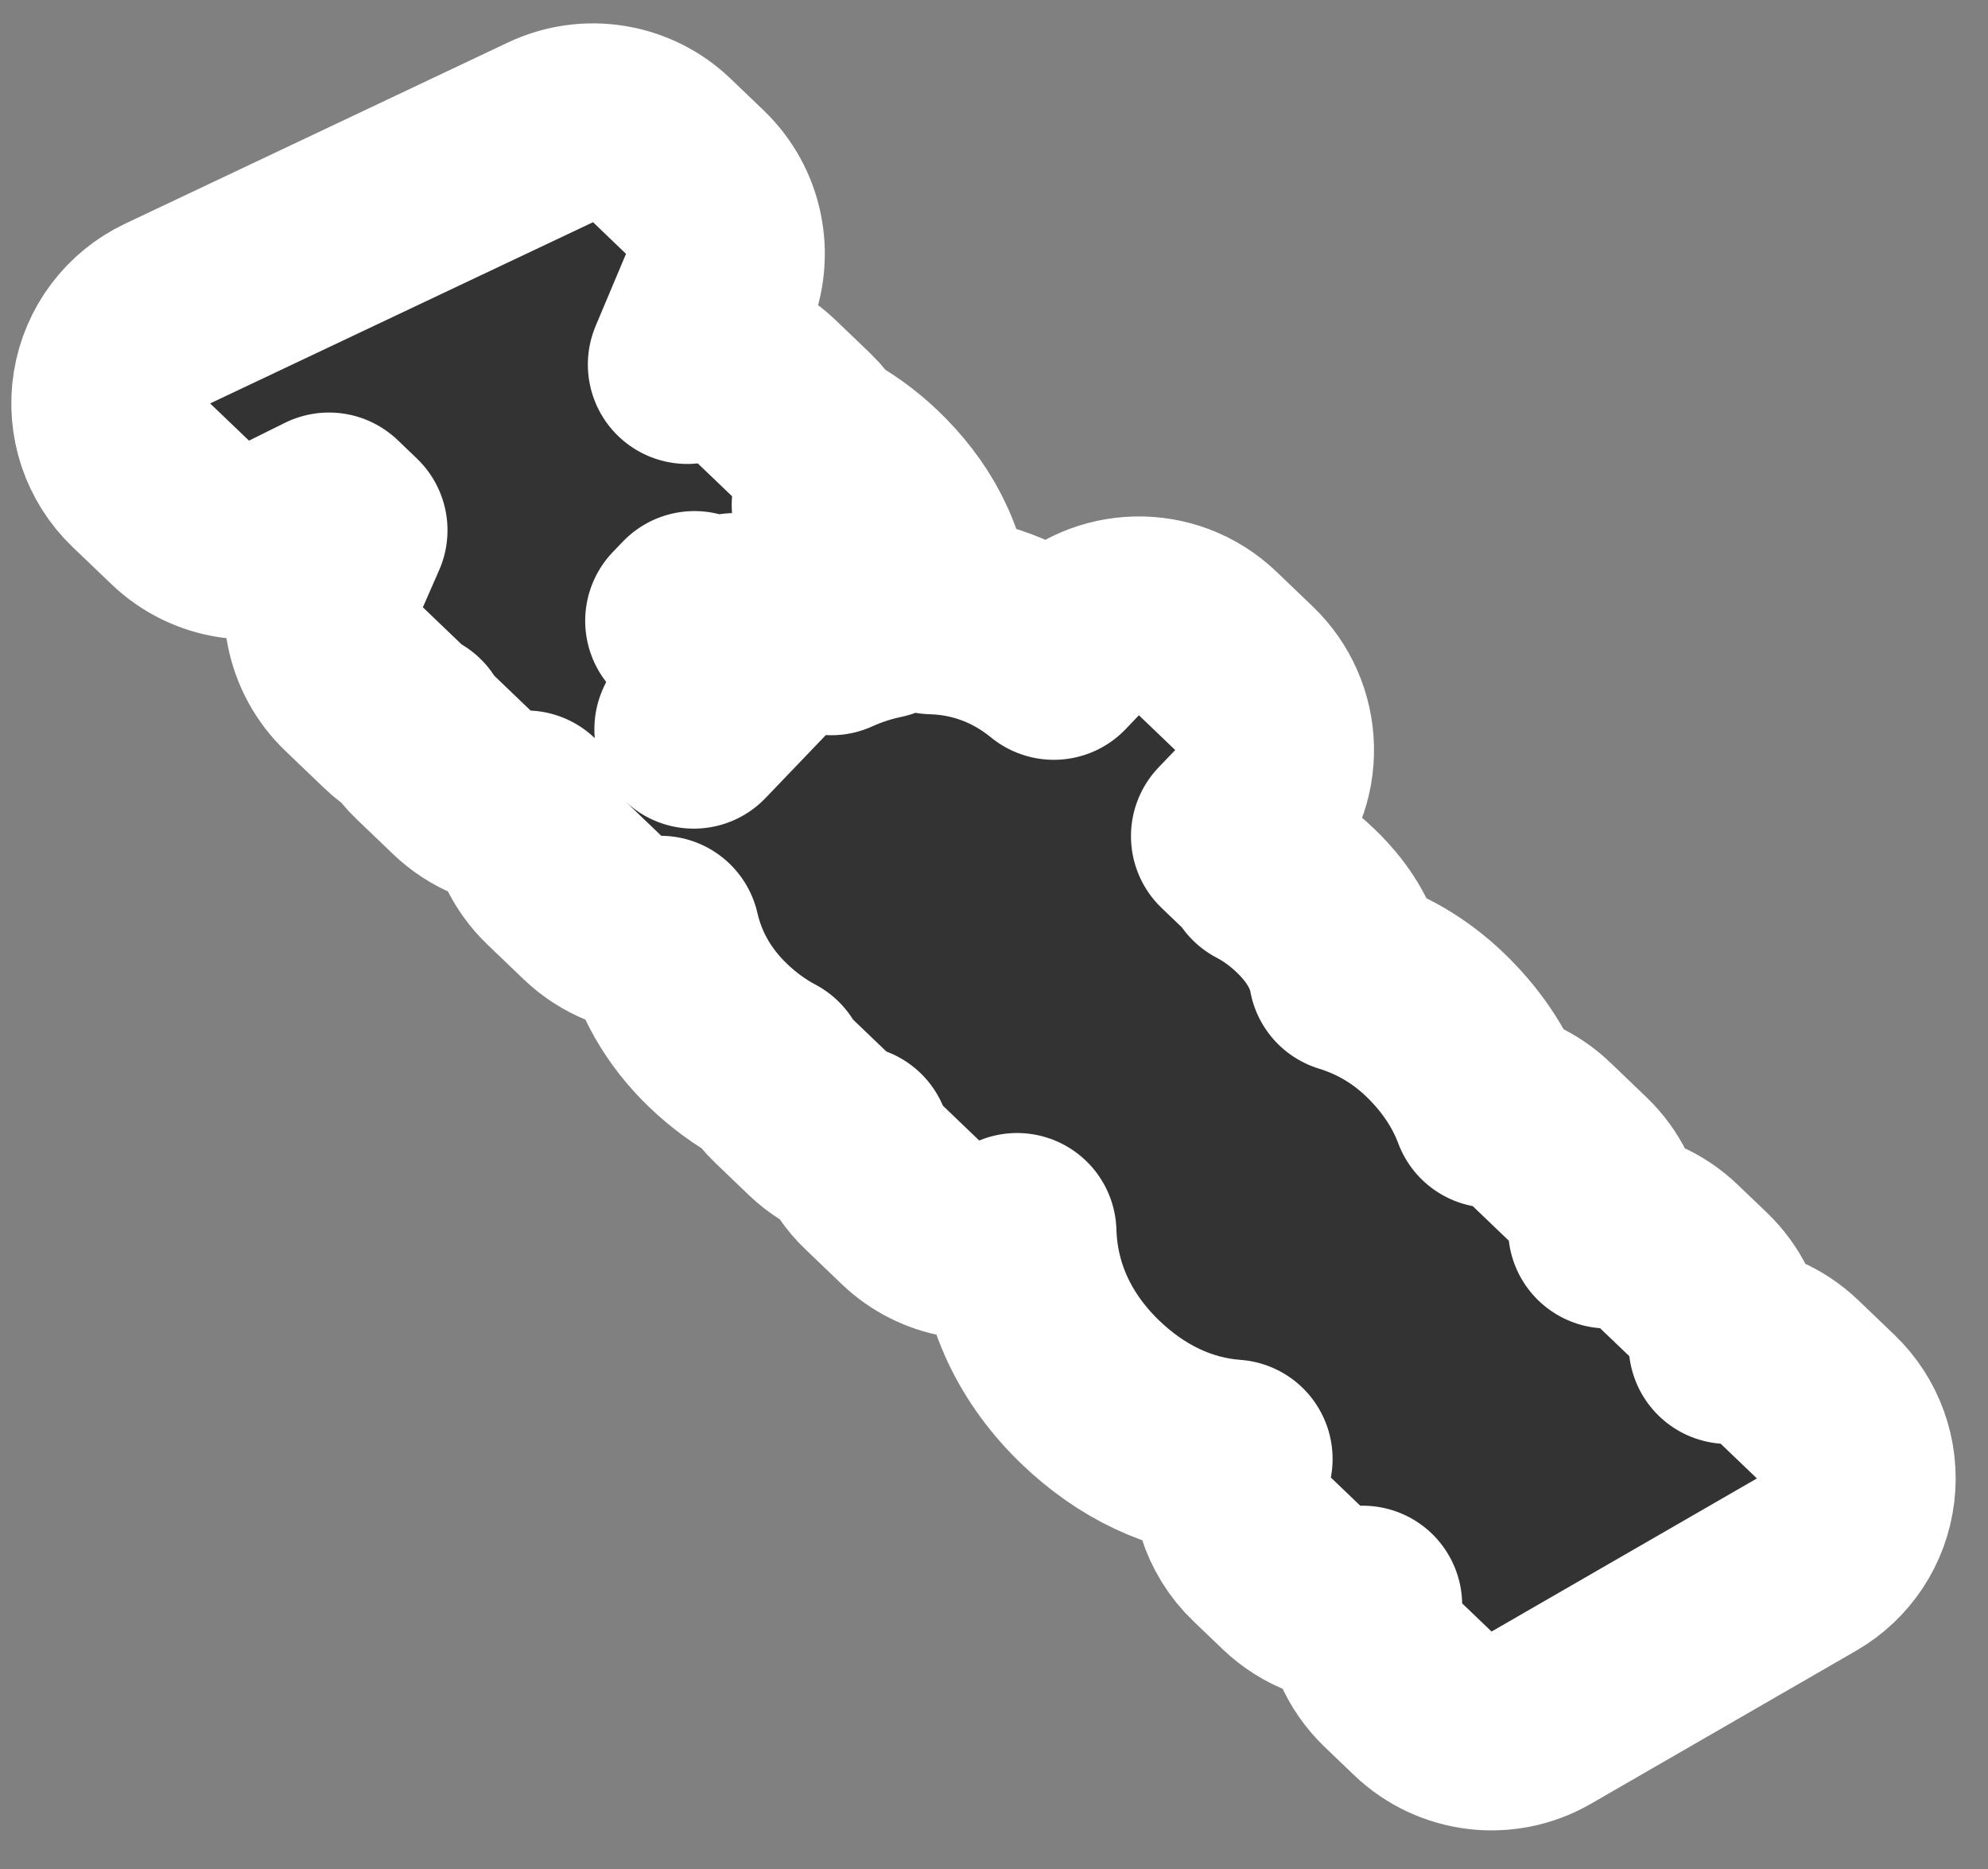 <svg width="50" height="47" viewBox="0 0 50 47" fill="none" xmlns="http://www.w3.org/2000/svg">
<rect x="0" y="0" width="50" height="47" fill="#808080" stroke="none"/>
<path d="M22.157 15.527C22.157 15.531 22.157 15.535 22.157 15.539L20.952 15.52C20.957 15.675 20.942 15.831 20.907 15.989C21.302 15.81 21.718 15.672 22.156 15.581L22.157 15.527ZM22.157 15.527C22.171 14.406 21.661 13.533 21.114 12.923C21.044 12.845 20.973 12.771 20.903 12.702L22.157 15.527ZM19.101 16.614L19.105 16.609M19.101 16.614L19.657 15.5C19.655 15.851 19.471 16.221 19.105 16.609M19.101 16.614L18.532 16.069M19.101 16.614L18.532 16.069M19.105 16.609L18.532 16.069M19.105 16.609L18.536 16.064L18.797 15.792L18.571 15.576L18.484 15.493L18.472 15.481L18.462 15.472C18.469 15.426 18.479 15.402 18.479 15.402C18.479 15.402 18.477 15.406 18.473 15.414C18.468 15.425 18.46 15.44 18.448 15.458L18.532 16.069M18.532 16.069L18.532 16.069M18.532 16.069L18.532 16.069M17.585 15.671L17.686 15.946L17.773 16.182L17.782 16.205L18.201 15.767C18.203 15.765 18.204 15.764 18.206 15.762L18.1 15.662C18.048 15.668 17.997 15.673 17.945 15.676C17.913 15.678 17.881 15.679 17.849 15.68C17.76 15.681 17.672 15.678 17.585 15.671ZM17.585 15.671L17.517 15.487L17.509 15.466L17.467 15.352L17.36 15.464L17.339 15.486L17.218 15.612C17.338 15.64 17.461 15.66 17.585 15.671ZM17.285 9.167L18.049 7.353C18.451 6.398 18.223 5.294 17.474 4.578L16.645 3.783C15.897 3.066 14.783 2.885 13.846 3.328L4.216 7.885C3.472 8.237 2.949 8.932 2.817 9.744C2.685 10.556 2.961 11.381 3.555 11.95L4.533 12.886C5.293 13.615 6.43 13.789 7.374 13.32L8.274 12.874L8.755 13.335L8.346 14.267C7.924 15.228 8.148 16.351 8.906 17.077L9.878 18.008C10.018 18.143 10.172 18.259 10.336 18.356C10.44 18.515 10.562 18.664 10.702 18.798L11.615 19.673C12.07 20.109 12.646 20.339 13.229 20.366C13.283 20.966 13.552 21.529 13.989 21.948L14.902 22.823C15.382 23.283 15.997 23.513 16.613 23.518C16.827 24.458 17.31 25.319 18.061 26.039C18.448 26.41 18.875 26.724 19.337 26.968C19.444 27.139 19.573 27.299 19.725 27.444L20.564 28.248C20.81 28.484 21.1 28.665 21.414 28.783C21.545 29.092 21.738 29.374 21.985 29.61L22.898 30.485C23.635 31.191 24.693 31.357 25.58 30.992C25.628 32.58 26.316 33.949 27.433 35.02C28.452 35.996 29.674 36.592 31.016 36.69C30.862 37.505 31.121 38.364 31.743 38.961L32.483 39.67C32.976 40.142 33.624 40.38 34.275 40.364C34.287 41.015 34.553 41.653 35.045 42.125L35.785 42.834C36.588 43.603 37.802 43.75 38.764 43.194L45.437 39.344C46.118 38.951 46.575 38.26 46.669 37.479C46.764 36.698 46.485 35.918 45.917 35.373L45.004 34.498C44.573 34.086 44.025 33.853 43.462 33.811C43.395 33.248 43.138 32.711 42.709 32.299L41.973 31.595C41.544 31.183 40.996 30.949 40.431 30.907C40.365 30.345 40.109 29.808 39.678 29.395L38.77 28.525C38.417 28.186 37.977 27.964 37.508 27.874C37.209 27.074 36.713 26.365 36.086 25.764C35.456 25.16 34.719 24.732 33.906 24.483C33.881 24.343 33.845 24.204 33.796 24.068C33.555 23.392 33.115 22.917 32.833 22.647C32.501 22.328 32.141 22.069 31.761 21.87C31.67 21.743 31.567 21.623 31.45 21.511L30.945 21.027L31.363 20.591C31.822 20.113 32.072 19.471 32.057 18.808C32.043 18.146 31.766 17.515 31.288 17.057L30.375 16.182C29.378 15.226 27.795 15.26 26.84 16.257L26.505 16.607C25.617 15.881 24.572 15.493 23.452 15.462C23.416 14.073 22.717 12.953 21.866 12.137C21.466 11.754 21.029 11.443 20.564 11.205C20.451 11.015 20.31 10.836 20.143 10.675L19.279 9.848C18.8 9.389 18.159 9.139 17.496 9.153C17.425 9.155 17.355 9.159 17.285 9.167ZM18.521 16.08L19.094 16.621L17.449 18.338L18.521 16.08Z" fill="#333333" stroke="white" stroke-width="5" stroke-linecap="round" stroke-linejoin="round"/>
</svg>
